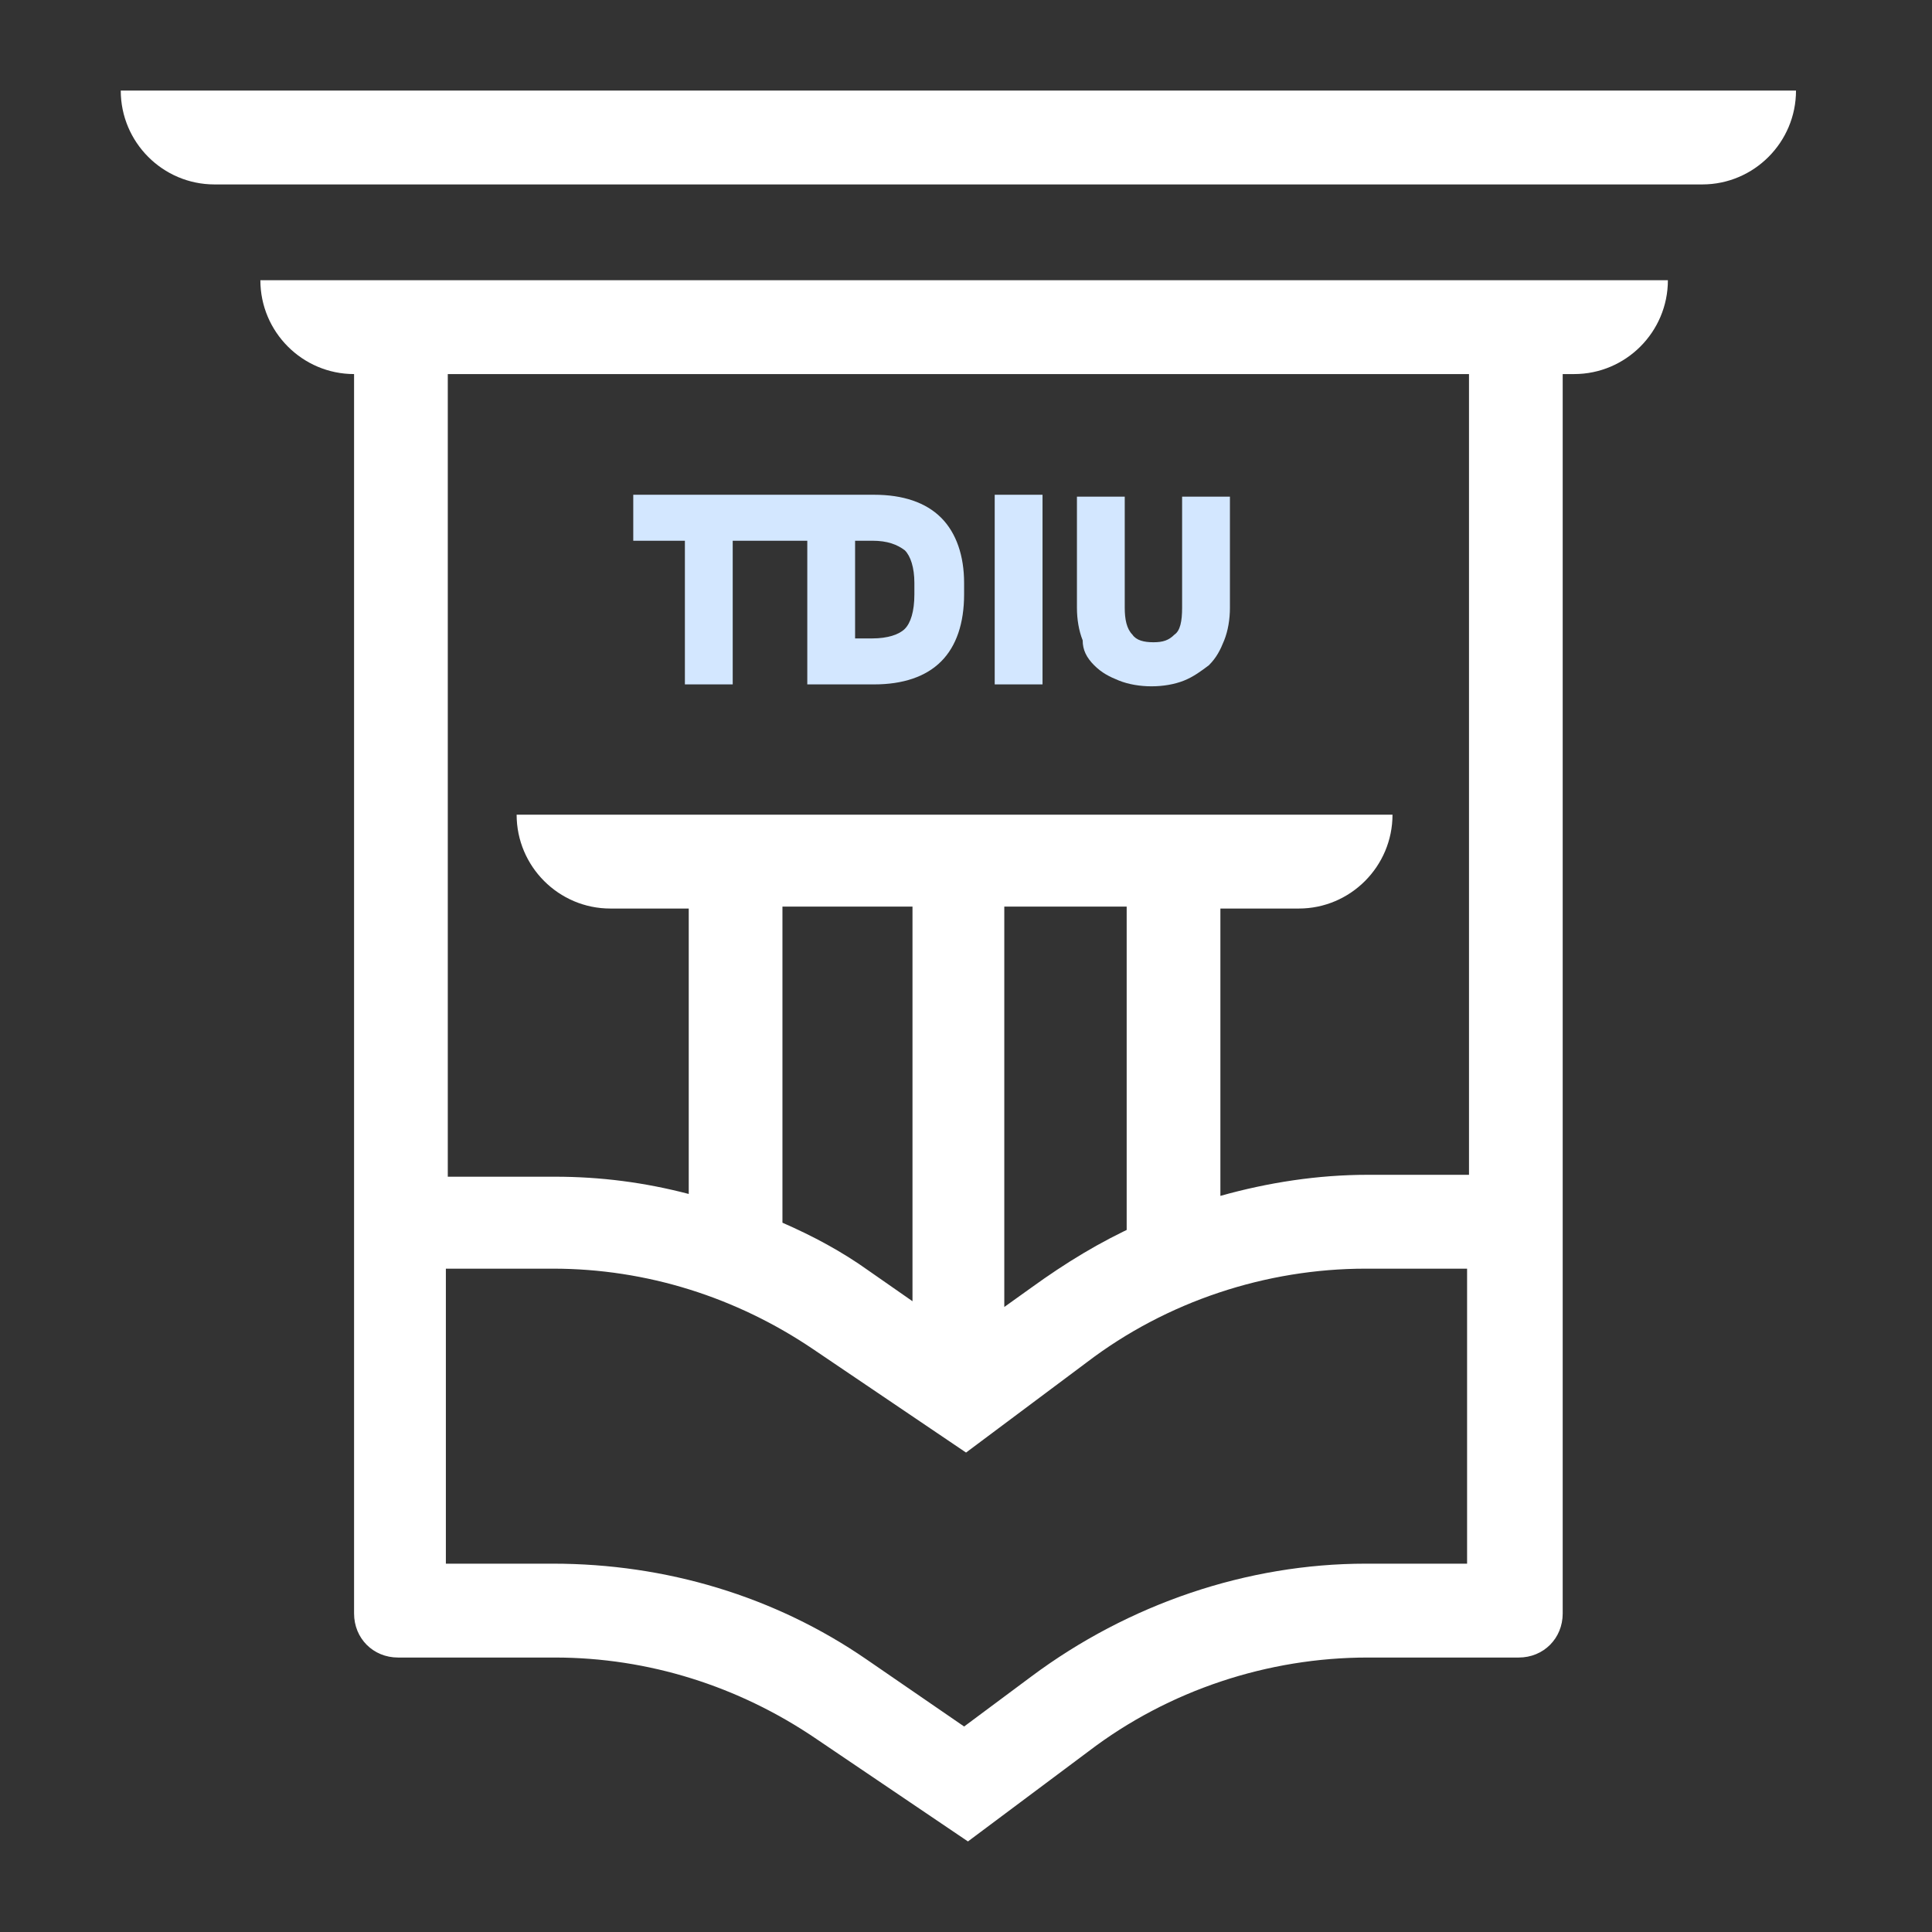 <svg width="128" height="128" viewBox="0 0 128 128" fill="none" xmlns="http://www.w3.org/2000/svg">
<rect x="0" y="0" width="128" height="128" fill="#333333" stroke="none"/>
<path d="M8 6C8 9.427 10.787 12.219 14.208 12.219H112.782C116.203 12.219 118.99 9.427 118.99 6H8Z" fill="white"/>
<path d="M17.25 18.564C17.25 21.991 20.037 24.783 23.458 24.783V104.486V106.897C23.458 108.547 24.725 109.816 26.372 109.816H36.762C42.97 109.816 48.925 111.72 53.993 115.146L64.129 122L72.112 116.035C77.433 111.974 84.021 109.816 90.61 109.816H100.619C102.266 109.816 103.533 108.547 103.533 106.897V104.486V24.783H104.293C107.714 24.783 110.502 21.991 110.502 18.564H17.25ZM68.311 111.085L63.876 114.385L57.414 109.943C51.333 105.755 44.111 103.597 36.635 103.597H29.54V84.052H36.635C42.844 84.052 48.798 85.956 53.867 89.383L64.003 96.236L71.985 90.271C77.306 86.21 83.895 84.052 90.483 84.052H97.198V103.597H90.483C82.628 103.597 74.772 106.262 68.311 111.085ZM60.455 60.066V86.21L57.541 84.179C55.767 82.91 53.867 81.895 51.839 81.007V60.066H60.455ZM66.663 60.066H74.645V81.487L75.406 81.133C72.872 82.276 70.591 83.672 68.311 85.322L66.537 86.591V60.066H66.663ZM97.325 77.834H90.61C87.316 77.834 84.021 78.341 80.854 79.23V60.193H86.049C89.469 60.193 92.257 57.4 92.257 53.974H34.228C34.228 57.4 37.015 60.193 40.436 60.193H45.631V79.103C42.717 78.341 39.803 77.96 36.762 77.96H29.667V24.783H97.325V77.834Z" fill="white"/>
<path d="M45.376 45.343H48.544V35.825H53.485V45.343H57.919C59.82 45.343 61.34 44.836 62.354 43.82C63.367 42.805 63.874 41.282 63.874 39.378V38.617C63.874 36.84 63.367 35.317 62.354 34.302C61.34 33.286 59.82 32.779 57.919 32.779H53.865H53.485H41.955V35.825H45.376V45.343ZM56.652 35.825H57.793C58.806 35.825 59.44 36.079 59.947 36.459C60.327 36.84 60.58 37.602 60.58 38.617V39.378C60.58 40.521 60.327 41.282 59.947 41.663C59.566 42.044 58.806 42.297 57.793 42.297H56.652V35.825Z" fill="#D3E7FF"/>
<path d="M69.07 32.779H65.902V45.343H69.07V32.779Z" fill="#D3E7FF"/>
<path d="M72.49 44.074C72.997 44.582 73.504 44.836 74.137 45.09C74.77 45.343 75.531 45.47 76.291 45.47C77.051 45.47 77.811 45.343 78.445 45.09C79.078 44.836 79.585 44.455 80.092 44.074C80.599 43.567 80.852 43.059 81.106 42.424C81.359 41.79 81.486 41.028 81.486 40.267V32.906H78.318V40.267C78.318 41.155 78.192 41.79 77.811 42.044C77.431 42.424 77.051 42.551 76.418 42.551C75.784 42.551 75.277 42.424 75.024 42.044C74.644 41.663 74.517 41.028 74.517 40.267V32.906H71.35V40.267C71.35 41.028 71.476 41.79 71.73 42.424C71.73 43.059 71.983 43.567 72.49 44.074Z" fill="#D3E7FF"/>
</svg>
